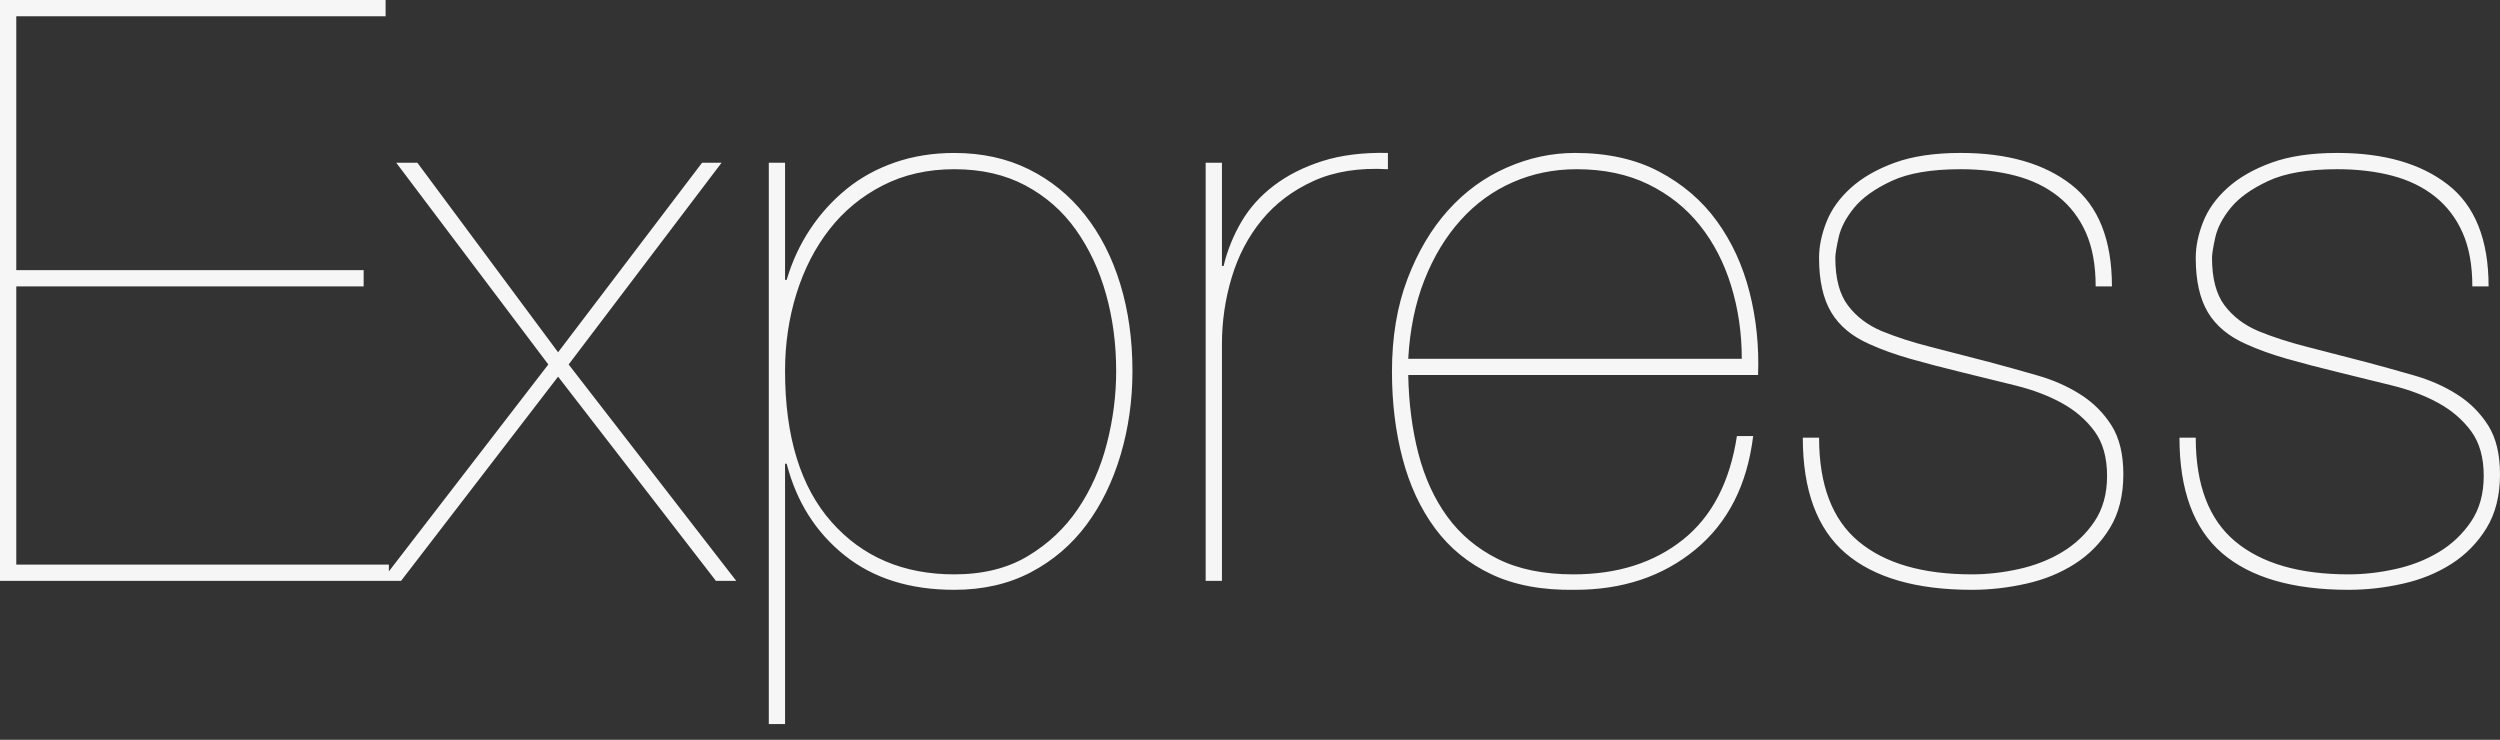 <svg width="98" height="29" viewBox="0 0 98 29" fill="none" xmlns="http://www.w3.org/2000/svg">
<rect x="0" y="0" width="98" height="29" fill="#333333" stroke="none"/>
<path d="M0.638 22.132V11.226H14.255V10.588H0.638V0.638H15.116V0H0V22.77H15.244V22.132H0.638H0.638ZM27.522 6.378L21.877 13.809L16.36 6.378H15.531L21.494 14.287L14.957 22.77H15.722L21.877 14.765L28.064 22.77H28.861L22.291 14.287L28.287 6.378H27.521L27.522 6.378ZM30.774 28.383V18.178H30.838C31.221 19.666 31.976 20.862 33.103 21.766C34.229 22.669 35.664 23.121 37.408 23.121C38.535 23.121 39.534 22.892 40.406 22.435C41.277 21.978 42.005 21.356 42.59 20.57C43.175 19.783 43.621 18.869 43.929 17.827C44.238 16.785 44.392 15.69 44.392 14.543C44.392 13.309 44.232 12.172 43.913 11.13C43.594 10.088 43.132 9.185 42.526 8.419C41.92 7.654 41.187 7.059 40.326 6.634C39.465 6.208 38.492 5.996 37.408 5.996C36.578 5.996 35.808 6.118 35.096 6.362C34.383 6.607 33.751 6.952 33.198 7.399C32.642 7.849 32.158 8.381 31.763 8.977C31.359 9.583 31.051 10.248 30.838 10.971H30.774V6.378H30.137V28.383H30.774ZM37.408 22.515C35.409 22.515 33.804 21.829 32.592 20.458C31.381 19.087 30.774 17.115 30.774 14.542C30.774 13.479 30.923 12.469 31.221 11.512C31.519 10.556 31.949 9.716 32.513 8.993C33.076 8.27 33.772 7.696 34.601 7.271C35.43 6.846 36.366 6.633 37.408 6.633C38.471 6.633 39.401 6.846 40.198 7.271C40.995 7.696 41.655 8.276 42.175 9.009C42.696 9.743 43.09 10.582 43.355 11.528C43.621 12.475 43.754 13.479 43.754 14.542C43.754 15.499 43.632 16.45 43.387 17.396C43.143 18.343 42.765 19.193 42.255 19.948C41.745 20.702 41.091 21.319 40.294 21.797C39.496 22.276 38.535 22.515 37.408 22.515ZM47.9 22.77V13.49C47.9 12.597 48.027 11.725 48.283 10.875C48.538 10.024 48.931 9.275 49.462 8.627C49.994 7.978 50.669 7.468 51.487 7.096C52.306 6.723 53.279 6.569 54.406 6.633V5.995C53.427 5.974 52.572 6.08 51.838 6.314C51.105 6.548 50.472 6.867 49.941 7.271C49.409 7.675 48.984 8.148 48.665 8.69C48.347 9.232 48.11 9.817 47.964 10.428H47.9V6.378H47.262V22.77H47.9V22.77ZM55.203 14.701H68.916C68.958 13.575 68.847 12.491 68.581 11.449C68.315 10.407 67.89 9.482 67.305 8.674C66.721 7.866 65.966 7.218 65.041 6.729C64.116 6.24 63.016 5.995 61.74 5.995C60.826 5.995 59.933 6.187 59.062 6.57C58.19 6.952 57.424 7.51 56.765 8.244C56.106 8.977 55.575 9.875 55.171 10.939C54.767 12.002 54.565 13.213 54.565 14.574C54.565 15.786 54.703 16.918 54.98 17.97C55.256 19.023 55.681 19.937 56.255 20.713C56.829 21.489 57.568 22.09 58.471 22.515C59.375 22.94 60.465 23.142 61.74 23.121C63.611 23.121 65.184 22.594 66.46 21.542C67.736 20.49 68.49 19.007 68.724 17.093H68.087C67.81 18.901 67.103 20.256 65.966 21.159C64.828 22.063 63.399 22.515 61.676 22.515C60.507 22.515 59.519 22.313 58.711 21.909C57.903 21.505 57.244 20.952 56.733 20.251C56.223 19.549 55.846 18.725 55.601 17.779C55.357 16.833 55.224 15.807 55.203 14.701ZM68.278 14.064H55.203C55.267 12.916 55.479 11.885 55.84 10.97C56.202 10.056 56.675 9.275 57.26 8.627C57.844 7.978 58.525 7.484 59.301 7.144C60.077 6.803 60.911 6.633 61.804 6.633C62.867 6.633 63.802 6.83 64.611 7.223C65.418 7.617 66.093 8.153 66.636 8.834C67.178 9.514 67.587 10.306 67.863 11.21C68.14 12.113 68.278 13.065 68.278 14.064ZM82.15 11.226H82.788C82.788 9.397 82.257 8.068 81.194 7.239C80.13 6.41 78.685 5.995 76.856 5.995C75.836 5.995 74.975 6.123 74.273 6.378C73.572 6.633 72.998 6.963 72.551 7.367C72.105 7.771 71.786 8.217 71.595 8.706C71.403 9.195 71.307 9.663 71.307 10.109C71.307 11.002 71.467 11.714 71.786 12.246C72.105 12.777 72.604 13.192 73.285 13.49C73.752 13.702 74.284 13.894 74.879 14.064C75.475 14.234 76.165 14.415 76.952 14.606C77.654 14.776 78.345 14.946 79.025 15.116C79.705 15.286 80.306 15.515 80.827 15.802C81.348 16.089 81.773 16.456 82.103 16.902C82.432 17.349 82.597 17.933 82.597 18.656C82.597 19.358 82.432 19.953 82.103 20.442C81.776 20.928 81.346 21.337 80.843 21.638C80.333 21.946 79.764 22.169 79.137 22.307C78.51 22.446 77.898 22.515 77.303 22.515C75.368 22.515 73.885 22.084 72.854 21.223C71.823 20.362 71.308 19.007 71.308 17.157H70.67C70.67 19.22 71.228 20.729 72.344 21.686C73.46 22.642 75.113 23.121 77.303 23.121C78.005 23.121 78.711 23.041 79.424 22.881C80.136 22.722 80.774 22.462 81.337 22.1C81.896 21.744 82.365 21.264 82.708 20.697C83.059 20.123 83.235 19.421 83.235 18.592C83.235 17.806 83.081 17.168 82.772 16.679C82.464 16.19 82.06 15.786 81.56 15.467C81.061 15.148 80.497 14.898 79.87 14.718C79.239 14.536 78.607 14.36 77.973 14.191C77.192 13.986 76.411 13.784 75.629 13.585C74.959 13.415 74.337 13.213 73.763 12.979C73.21 12.745 72.769 12.411 72.44 11.975C72.11 11.539 71.945 10.917 71.945 10.109C71.945 9.961 71.988 9.695 72.073 9.312C72.158 8.929 72.36 8.541 72.679 8.148C72.998 7.755 73.487 7.404 74.146 7.096C74.805 6.787 75.708 6.633 76.856 6.633C77.643 6.633 78.361 6.718 79.009 6.888C79.657 7.059 80.216 7.33 80.683 7.702C81.151 8.074 81.513 8.547 81.768 9.121C82.023 9.695 82.15 10.396 82.15 11.226ZM96.916 11.226H97.553C97.553 9.397 97.022 8.068 95.959 7.239C94.896 6.41 93.45 5.995 91.622 5.995C90.601 5.995 89.74 6.123 89.039 6.378C88.337 6.633 87.763 6.963 87.317 7.367C86.87 7.771 86.551 8.217 86.36 8.706C86.168 9.195 86.073 9.663 86.073 10.109C86.073 11.002 86.232 11.714 86.551 12.246C86.87 12.777 87.37 13.192 88.05 13.49C88.518 13.702 89.049 13.894 89.644 14.064C90.24 14.234 90.931 14.415 91.718 14.606C92.419 14.776 93.11 14.946 93.79 15.116C94.471 15.286 95.071 15.515 95.592 15.802C96.113 16.089 96.538 16.456 96.868 16.902C97.197 17.349 97.362 17.933 97.362 18.656C97.362 19.358 97.197 19.953 96.868 20.442C96.541 20.928 96.111 21.337 95.608 21.638C95.098 21.946 94.529 22.169 93.902 22.307C93.275 22.446 92.664 22.515 92.068 22.515C90.134 22.515 88.651 22.084 87.62 21.223C86.588 20.362 86.073 19.007 86.073 17.157H85.435C85.435 19.22 85.993 20.729 87.109 21.686C88.225 22.642 89.878 23.121 92.068 23.121C92.77 23.121 93.477 23.041 94.189 22.881C94.901 22.722 95.539 22.462 96.103 22.1C96.661 21.744 97.13 21.264 97.474 20.697C97.825 20.123 98 19.421 98 18.592C98 17.806 97.846 17.168 97.538 16.679C97.229 16.19 96.826 15.786 96.326 15.467C95.826 15.148 95.263 14.898 94.636 14.718C94.005 14.536 93.372 14.36 92.738 14.191C91.957 13.986 91.176 13.784 90.394 13.585C89.724 13.415 89.103 13.213 88.528 12.979C87.976 12.745 87.534 12.411 87.205 11.975C86.876 11.539 86.711 10.917 86.711 10.109C86.711 9.961 86.753 9.695 86.838 9.312C86.923 8.929 87.125 8.541 87.444 8.148C87.763 7.755 88.252 7.404 88.911 7.096C89.57 6.787 90.474 6.633 91.622 6.633C92.409 6.633 93.126 6.718 93.775 6.888C94.423 7.059 94.981 7.33 95.449 7.702C95.916 8.074 96.278 8.547 96.533 9.121C96.788 9.695 96.916 10.396 96.916 11.226H96.916Z" fill="#F6F6F6"/>
</svg>
